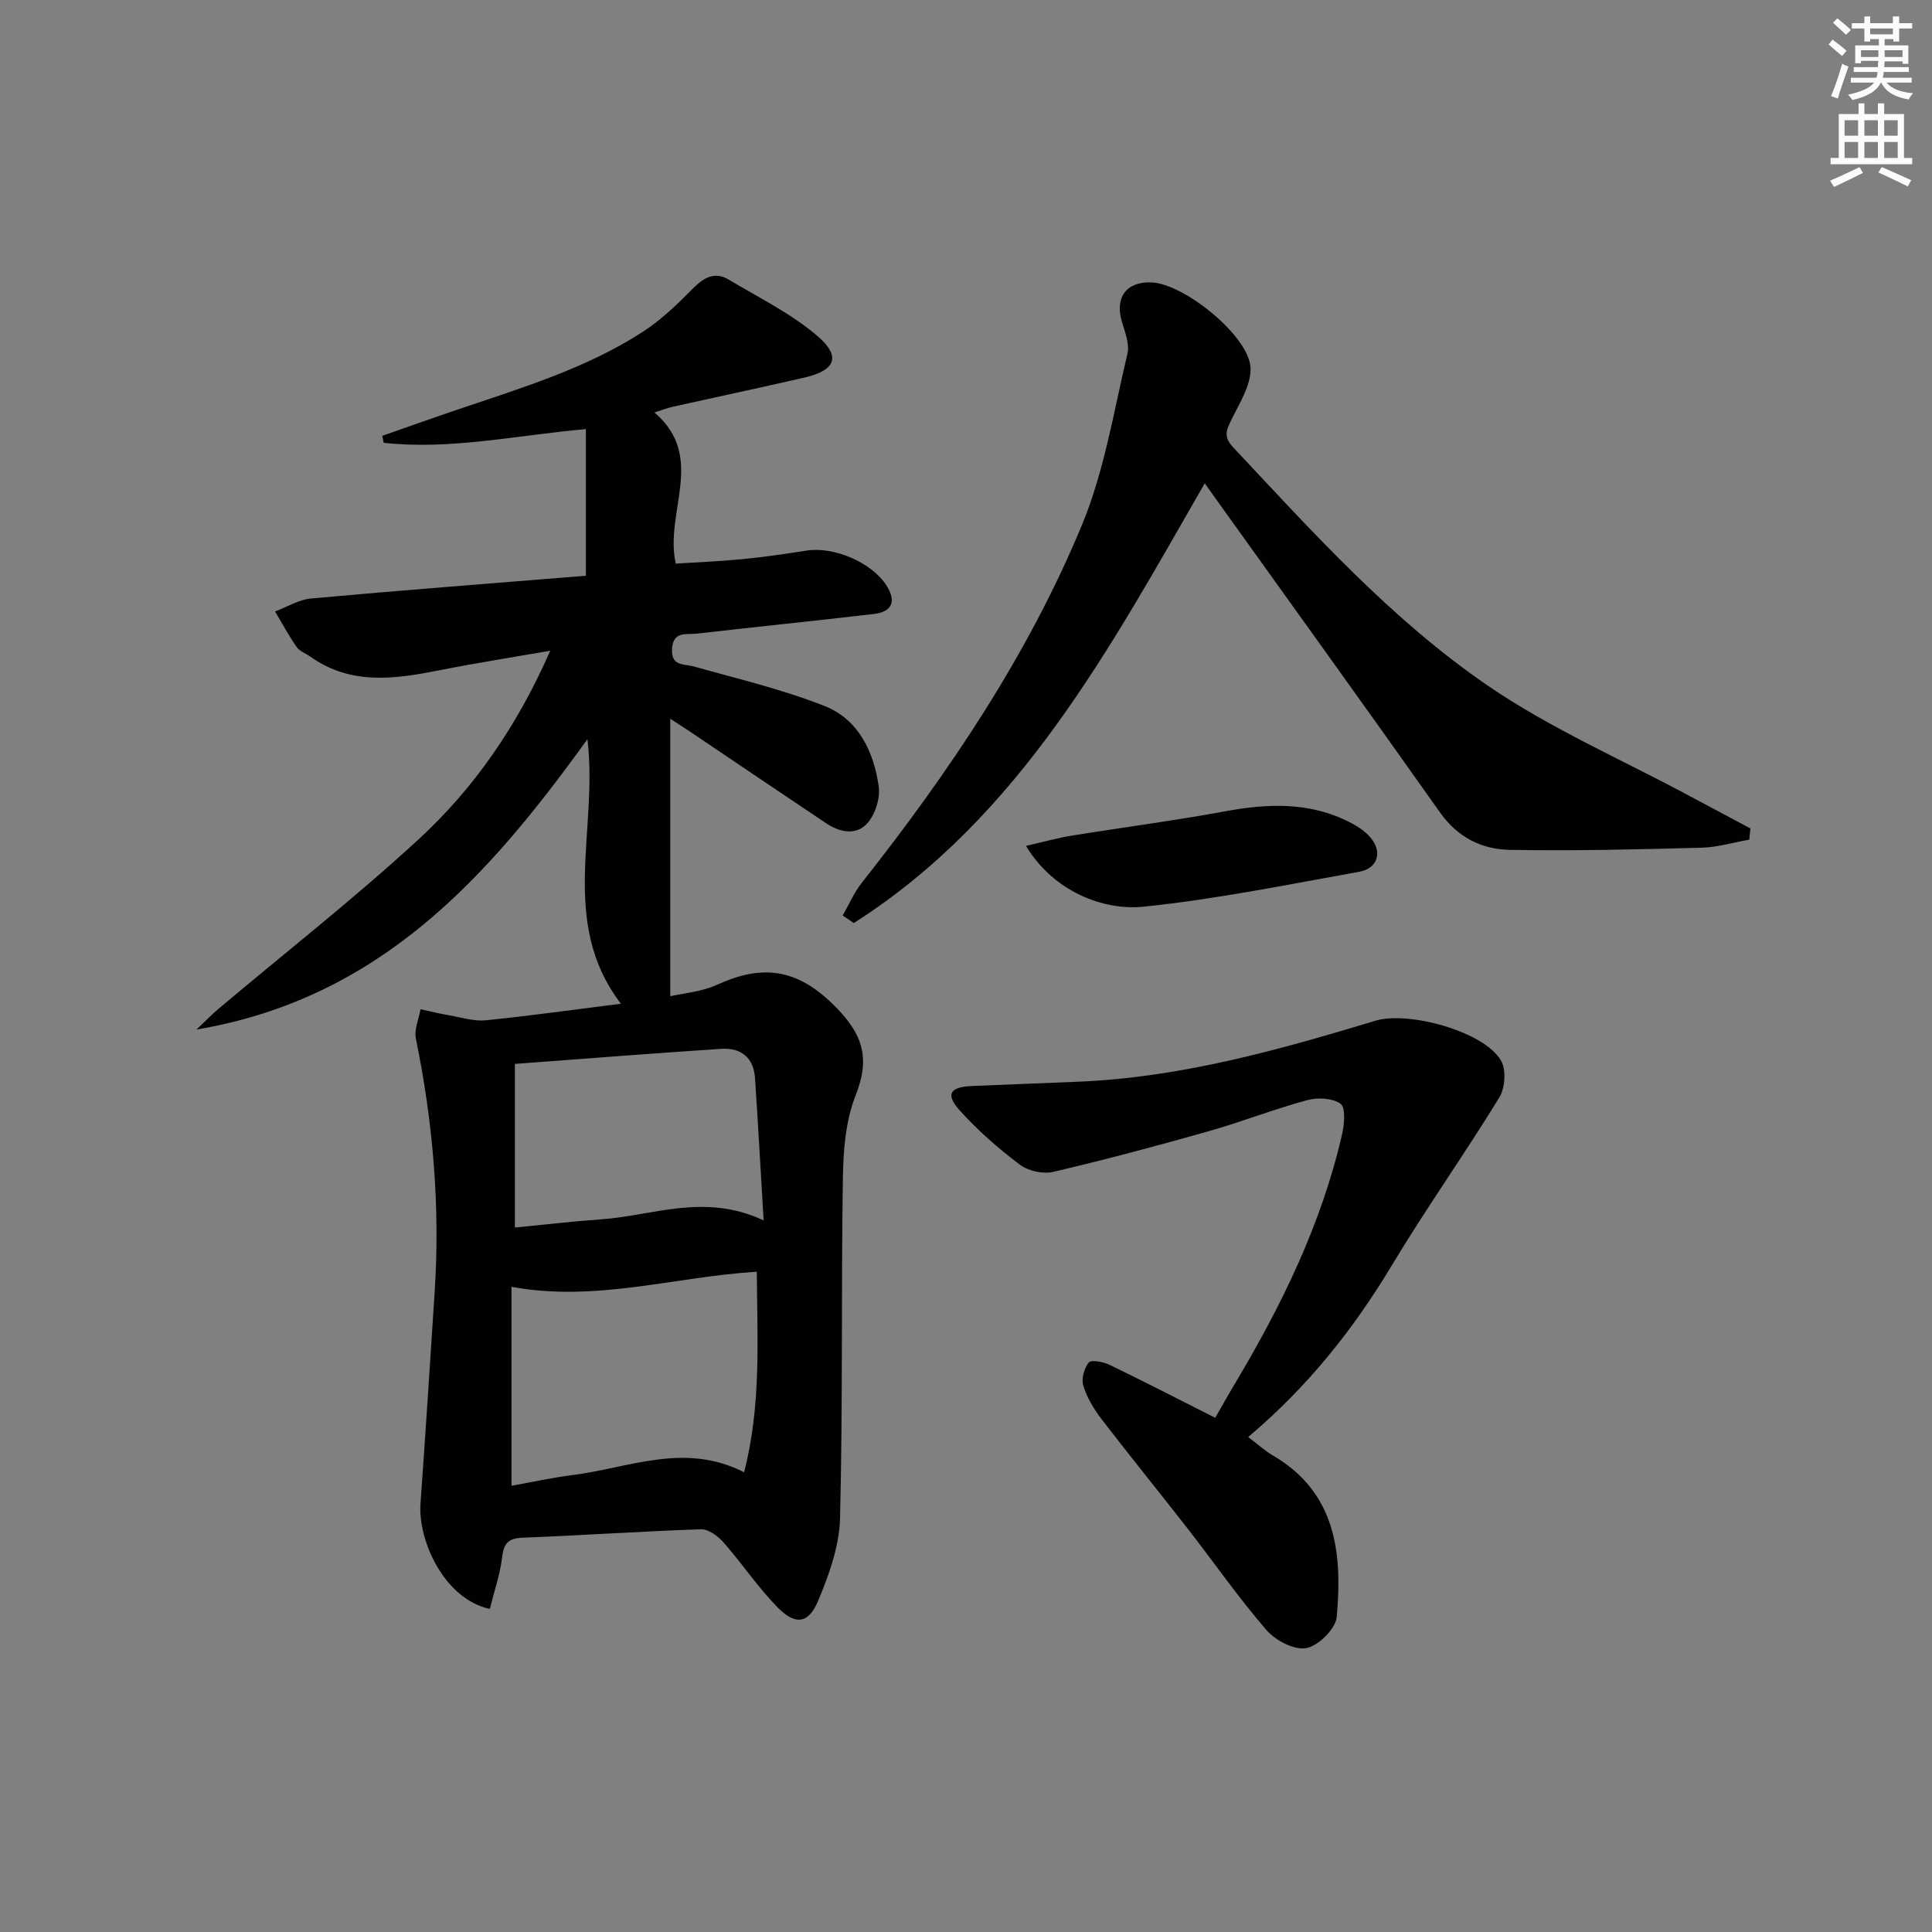 <svg enable-background="new 0 0 400 400" viewBox="0 0 400 400" xmlns="http://www.w3.org/2000/svg"><rect x="0" y="0" width="400" height="400" fill="#808080" stroke="none"/><g fill="#010100"><path d="m101.41 333.12c-9.52-2.1-14.9-14.25-14.35-21.84 1.05-14.59 1.98-29.18 2.93-43.77 1.16-17.68-.34-35.15-3.89-52.5-.38-1.88.61-4.03.96-6.06 1.99.43 3.97.92 5.98 1.27 2.5.43 5.08 1.26 7.53 1.02 8.91-.89 17.78-2.15 27.98-3.43-12.92-16.95-4.65-35.82-6.93-54.77-20.61 28.62-42.95 53.69-80.95 60.12 2.16-2.04 3.27-3.2 4.48-4.22 13.86-11.68 28.16-22.88 41.49-35.14 11.56-10.64 20.47-23.55 27.28-39.07-8.04 1.4-15.42 2.55-22.76 4.01-9.29 1.84-18.46 3.22-26.91-2.79-.95-.68-2.21-1.11-2.84-2-1.63-2.35-2.99-4.88-4.46-7.35 2.48-.93 4.91-2.46 7.45-2.69 19-1.72 38.02-3.18 56.9-4.71 0-10.48 0-20.19 0-30.36-14.41 1.28-28.04 4.35-41.86 2.84-.1-.48-.2-.96-.29-1.45 5.15-1.8 10.28-3.63 15.44-5.38 13.21-4.49 26.65-8.49 38.48-16.14 3.82-2.47 7.2-5.75 10.42-9 2.28-2.3 4.52-3.55 7.44-1.79 6.22 3.73 12.88 6.99 18.33 11.66 4.95 4.24 3.7 7.11-2.66 8.58-9.05 2.08-18.14 4.01-27.2 6.03-1.23.27-2.42.74-3.9 1.21 10.81 9.27 2 20.61 4.41 31.29 4.28-.28 9.01-.46 13.72-.92 4.45-.43 8.88-1.07 13.3-1.77 5.69-.91 13.53 2.42 16.6 7.21 2.09 3.25 1.21 5.47-2.62 5.91-12.21 1.42-24.44 2.67-36.65 4.07-2.09.24-4.91-.6-5.12 3.15-.2 3.68 2.43 3.05 4.61 3.67 9.05 2.55 18.28 4.72 26.99 8.17 6.99 2.77 10.18 9.46 11.19 16.65.34 2.4-.68 5.67-2.27 7.52-2.34 2.72-5.8 1.99-8.66.07-9.53-6.37-19.02-12.81-28.53-19.21-.79-.53-1.6-1.04-3.7-2.4v57.45c2.66-.62 6.46-.9 9.7-2.38 8.99-4.11 16.16-3.55 23.85 3.91 6.22 6.04 8 11 4.81 19.05-2.07 5.23-2.53 11.34-2.62 17.07-.36 23.48 0 46.98-.59 70.46-.14 5.75-2.28 11.67-4.54 17.07-2.01 4.79-4.74 5.1-8.45 1.29-4.04-4.14-7.3-9.03-11.13-13.39-1.15-1.31-3.12-2.77-4.67-2.72-12.29.41-24.56 1.27-36.84 1.74-2.96.11-3.97 1.05-4.32 3.99-.41 3.52-1.62 6.97-2.56 10.77zm4.49-66.7v41.19c4.25-.76 8.44-1.69 12.68-2.22 11.64-1.47 23.17-6.87 35.48-.57 3.6-14.02 2.71-27.71 2.63-41.52-16.99 1.02-33.28 6.35-50.79 3.12zm52.2-13.75c-.64-10.64-1.15-20.05-1.78-29.45-.28-4.26-2.93-6.34-6.98-6.07-14.23.93-28.44 2.06-42.74 3.12v33.88c5.97-.58 11.85-1.28 17.76-1.69 10.77-.74 21.46-5.54 33.74.21z"/><path d="m362.17 173.84c-3.29.58-6.57 1.58-9.87 1.67-13.26.35-26.53.69-39.78.44-5.73-.11-10.73-2.58-14.35-7.7-15.36-21.72-30.93-43.3-46.42-64.93-.76-1.06-1.52-2.13-2.32-3.26-19.7 34.25-38.28 69.14-72.66 91.05-.77-.52-1.53-1.04-2.3-1.57 1.3-2.26 2.34-4.72 3.94-6.75 18.1-22.93 34.39-47.07 45.6-74.11 4.64-11.2 6.58-23.54 9.41-35.44.49-2.04-.54-4.54-1.17-6.73-1.45-4.97 1-8.26 6.17-8.04 6.77.28 20.2 11.11 20.49 17.69.15 3.54-2.29 7.31-3.97 10.77-1.04 2.13-1.66 3.51.32 5.62 16.51 17.62 32.77 35.7 52.74 49.38 13.06 8.95 27.86 15.36 41.88 22.91 4.17 2.24 8.35 4.45 12.52 6.68-.08.77-.15 1.55-.23 2.32z"/><path d="m258.42 297.52c2.17 1.64 3.52 2.89 5.07 3.79 13.17 7.68 14.45 20.28 13.27 33.45-.22 2.45-3.77 5.98-6.28 6.46-2.49.48-6.4-1.57-8.27-3.73-5.76-6.65-10.8-13.92-16.22-20.88-5.93-7.62-12.02-15.1-17.9-22.76-1.59-2.07-3.02-4.44-3.79-6.9-.45-1.43.14-3.65 1.1-4.85.49-.62 2.99-.17 4.27.45 7.18 3.46 14.26 7.12 21.93 10.99 1.39-2.43 2.65-4.69 3.98-6.91 9.75-16.31 18.05-33.26 22.31-51.91.47-2.04.72-5.45-.36-6.21-1.68-1.19-4.75-1.32-6.92-.73-6.88 1.87-13.55 4.5-20.41 6.44-10.67 3.02-21.38 5.89-32.17 8.41-2.11.49-5.17-.2-6.91-1.52-4.46-3.37-8.74-7.1-12.46-11.26-2.95-3.29-1.98-4.8 2.49-5 7.47-.33 14.94-.58 22.41-.91 21.09-.91 41.22-6.56 61.24-12.62 6.69-2.02 22.33 2.13 25.95 8.23 1.12 1.88.88 5.69-.32 7.65-7.19 11.73-15.17 22.98-22.26 34.77-7.96 13.24-17.4 25.14-29.75 35.55z"/><path d="m212.42 175.13c3.58-.81 6.49-1.64 9.47-2.12 10.6-1.72 21.27-3.1 31.83-5.05 8.53-1.57 16.84-1.93 24.86 1.85 1.9.9 3.9 2.06 5.2 3.63 2.51 3.03 1.45 6.37-2.42 7.06-14.83 2.66-29.64 5.68-44.6 7.22-8.41.86-18.71-3.21-24.34-12.59z"/></g><path d="m378.6 9.2.8-1c.9.7 1.9 1.4 2.9 2.3l-.9 1.1c-1.1-.9-2-1.7-2.8-2.4zm.5 10.7c.9-2.1 1.6-4.3 2.3-6.7.4.2.8.4 1.3.6-.7 2.1-1.5 4.2-2.2 6.6zm.4-15.2.9-.9c1 .8 2 1.6 2.8 2.4l-1 1c-1-.9-1.9-1.8-2.7-2.5zm12.5-1.3h1.2v1.4h2.7v1.1h-2.7v2.7h-1.2v-.5h-1.8v1.3h4.9v3.8h-1.2v-.5h-3.7c0 .4-.1.9-.1 1.2h5.1v1h-5.2c0 .5-.1.9-.2 1.2h6v1h-5.2c1.1 1.3 2.9 2 5.5 2.2-.4.4-.7.8-.9 1.3-2.9-.5-4.8-1.6-5.7-3.5h-.1c-.8 1.7-2.7 2.9-5.9 3.6-.2-.4-.6-.8-.9-1.1 2.8-.6 4.6-1.4 5.4-2.5h-4.8v-1h5.3c.1-.3.2-.7.2-1.2h-4.9v-1h5c0-.4 0-.8.1-1.3h-3.6v.5h-1.2v-3.7h4.9v-1.3h-1.8v.5h-1.2v-2.7h-2.6v-1.1h2.6v-1.4h1.2v1.4h4.7v-1.4zm-6.7 8.4h3.6c0-.4 0-.9 0-1.4h-3.6zm1.9-4.7h4.7v-1.2h-4.7zm6.7 3.3h-3.7v1.4h3.7z" fill="#fbfcfa"/><path d="m384.7 21.4h1.3v2.2h2.8v-2.2h1.3v2.2h4.1v9.1h1.7v1.3h-16.9v-1.3h1.7v-9.1h4.1v-2.2zm.3 13.2.7 1.2c-1.8.9-3.8 1.9-6 2.9-.2-.4-.5-.8-.8-1.3 2.4-1 4.4-2 6.1-2.8zm-3.1-6.5h2.8v-3.2h-2.8zm0 4.6h2.8v-3.3h-2.8zm4.1-4.6h2.8v-3.2h-2.8zm0 4.6h2.8v-3.3h-2.8v3.2zm3.6 1.9c2.1.9 4.1 1.8 6.1 2.7l-.7 1.3c-2.2-1.1-4.2-2-6.1-2.9zm3.3-9.7h-2.8v3.2h2.8zm-2.8 7.8h2.8v-3.3h-2.8z" fill="#fbfcfa"/></svg>